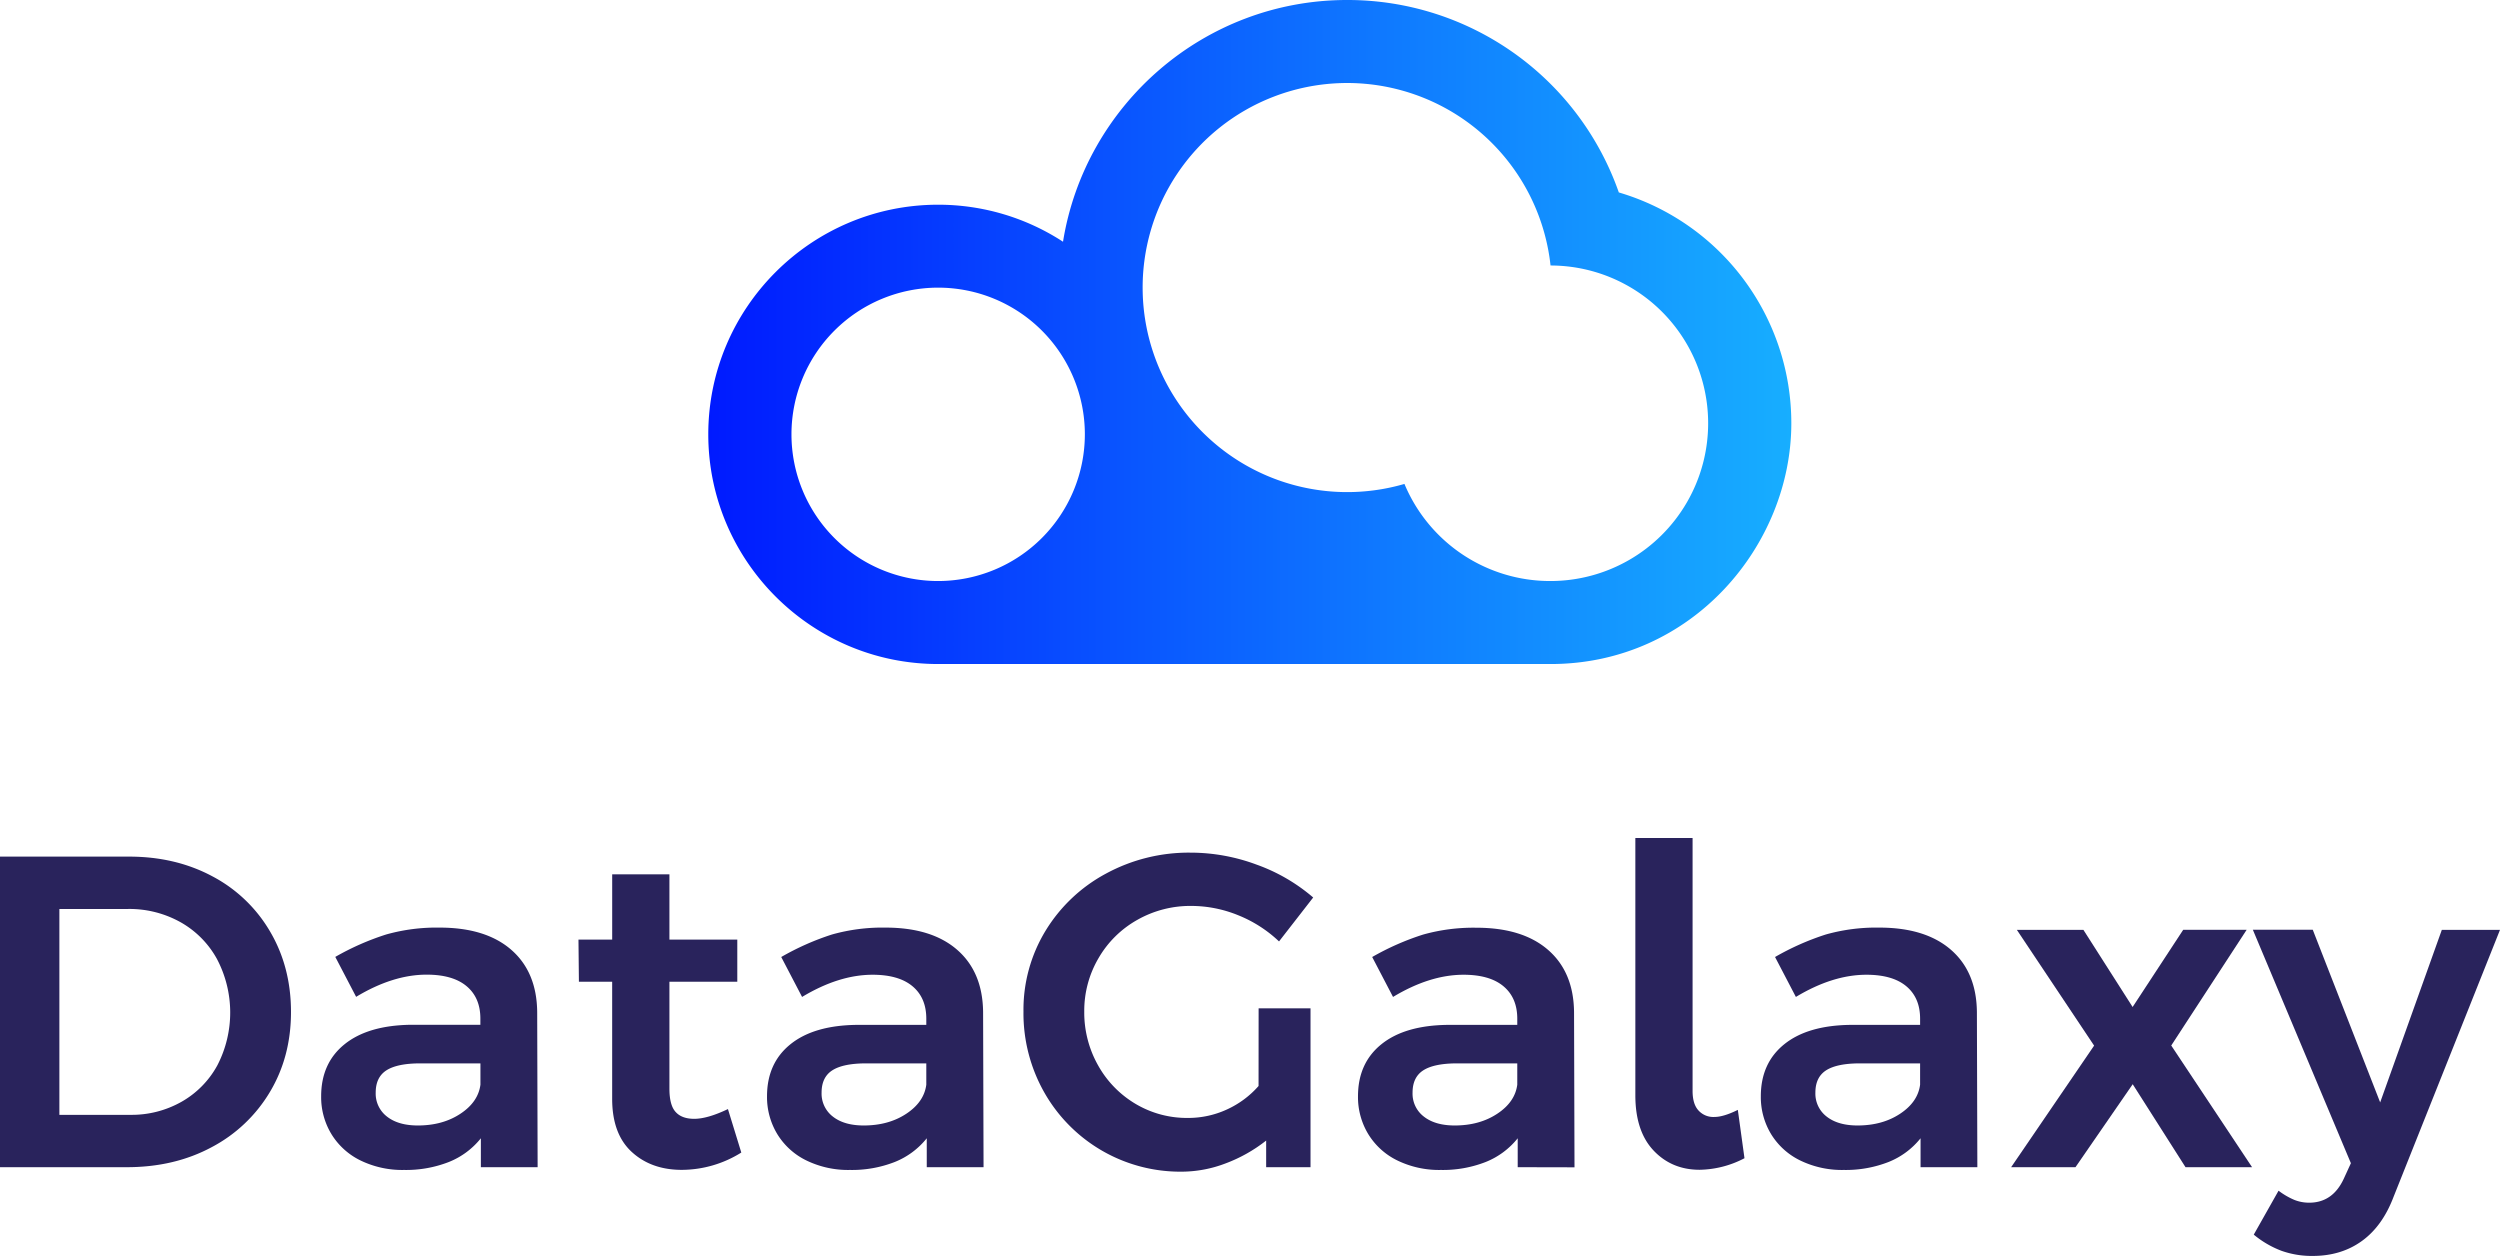 <svg id="Calque_1" data-name="Calque 1" xmlns="http://www.w3.org/2000/svg" xmlns:xlink="http://www.w3.org/1999/xlink" viewBox="31 43.61 1210 607.87"><defs><style>.cls-1{fill:url(#Nouvelle_nuance_de_dégradé_5);}.cls-2{fill:#29235c;}</style><linearGradient id="Nouvelle_nuance_de_dégradé_5" x1="325.49" y1="198.31" x2="849.6" y2="198.31" gradientTransform="translate(48.34 6)" gradientUnits="userSpaceOnUse"><stop offset="0" stop-color="#001aff"/><stop offset="0.63" stop-color="#0f7aff"/><stop offset="1" stop-color="#17aeff"/></linearGradient></defs><path class="cls-1" d="M814.51,136.75A139.09,139.09,0,0,0,683,43.61c-69.27,0-126.86,50.79-137.5,117a110.58,110.58,0,0,0-60.46-17.92c-61.33,0-111.23,49.86-111.23,111.13S423.74,365,485.07,365H781.5C850.19,365,898,307.23,898,248.47A116.42,116.42,0,0,0,814.51,136.75ZM485.07,324.83a71,71,0,1,1,71-71A71.08,71.08,0,0,1,485.07,324.83Zm296.24,0a76.42,76.42,0,0,1-70.56-47,99,99,0,1,1,70.71-105.72,76.36,76.36,0,0,1-.15,152.72Z"/><path class="cls-2" d="M133.83,467.77a70.16,70.16,0,0,1,27.91,26.74q10.09,17.17,10.1,38.86t-10.21,38.76a71.58,71.58,0,0,1-28.23,26.74q-18,9.66-41,9.66H31V458.21H93.46Q116,458.21,133.83,467.77ZM118.9,576.85a45,45,0,0,0,17.29-17.6,55.59,55.59,0,0,0-.21-51.54,45.59,45.59,0,0,0-17.72-17.82A50.66,50.66,0,0,0,93,483.55H59.74v99.64H94.1A48.92,48.92,0,0,0,118.9,576.85Z"/><path class="cls-2" d="M263.74,608.53v-14A37.67,37.67,0,0,1,248.28,606a56.86,56.86,0,0,1-21.69,3.87,46.2,46.2,0,0,1-21.15-4.62,33.88,33.88,0,0,1-14.06-12.78,34.48,34.48,0,0,1-4.94-18.25q0-16.09,11.38-25.23T230,539.6h33.5v-3q0-10.08-6.66-15.67t-19.32-5.59q-16.34,0-34.15,10.74l-10.09-19.33A127,127,0,0,1,217.9,495.9a90.07,90.07,0,0,1,25.87-3.33q22.34,0,34.68,10.74T291,533.37l.21,75.16Zm-9.88-25.88q8.59-5.68,9.67-14.06V558.28h-29q-11.17,0-16.43,3.33t-5.26,10.84a14,14,0,0,0,5.48,11.6q5.47,4.29,14.92,4.29Q245.27,588.34,253.86,582.65Z"/><path class="cls-2" d="M389.79,601.44A54.53,54.53,0,0,1,361,609.82q-14.81,0-24.26-8.7t-9.45-25.66V518.77H311.19l-.21-20.4H327.3V466.8H355v31.57h32.85v20.4H355v51.75q0,8,3,11.27c2,2.23,5,3.33,9,3.33q6.44,0,16.32-4.72Z"/><path class="cls-2" d="M479.55,608.53v-14A37.67,37.67,0,0,1,464.09,606a56.86,56.86,0,0,1-21.69,3.87,46.2,46.2,0,0,1-21.15-4.62,33.85,33.85,0,0,1-14.07-12.78,34.57,34.57,0,0,1-4.94-18.25q0-16.09,11.39-25.23t32.21-9.34h33.49v-3q0-10.08-6.65-15.67t-19.33-5.59q-16.32,0-34.14,10.74l-10.09-19.33A127.15,127.15,0,0,1,433.7,495.9a90.15,90.15,0,0,1,25.88-3.33q22.34,0,34.68,10.74t12.56,30.06l.22,75.16Zm-9.88-25.88q8.58-5.68,9.66-14.06V558.28h-29q-11.16,0-16.42,3.33t-5.26,10.84a14,14,0,0,0,5.47,11.6q5.47,4.29,14.93,4.29Q461.08,588.34,469.67,582.65Z"/><path class="cls-2" d="M640.17,531.65h25.12v76.88H643.82V595.64a72.79,72.79,0,0,1-19.65,11.06,60,60,0,0,1-21.15,4,75.68,75.68,0,0,1-66.57-38.33,77.73,77.73,0,0,1-10.09-39.18,73.59,73.59,0,0,1,10.63-39,76.68,76.68,0,0,1,29.2-27.7,84,84,0,0,1,41.12-10.2,91.75,91.75,0,0,1,31.89,5.8A86.72,86.72,0,0,1,666.58,478l-16.53,21.26a62.42,62.42,0,0,0-19.76-12.67,60.2,60.2,0,0,0-22.76-4.51,51.92,51.92,0,0,0-26.09,6.76,49.8,49.8,0,0,0-18.79,18.58,50.33,50.33,0,0,0-6.87,25.77,52,52,0,0,0,6.66,26,49.9,49.9,0,0,0,18.14,18.68A48.65,48.65,0,0,0,606,584.69a44.67,44.67,0,0,0,18.79-4.08,45.39,45.39,0,0,0,15.35-11.38Z"/><path class="cls-2" d="M765.57,608.53v-14A37.67,37.67,0,0,1,750.11,606a56.86,56.86,0,0,1-21.69,3.87,46.2,46.2,0,0,1-21.15-4.62,33.76,33.76,0,0,1-14.06-12.78,34.48,34.48,0,0,1-4.94-18.25q0-16.09,11.38-25.23t32.21-9.34h33.5v-3q0-10.08-6.66-15.67t-19.33-5.59q-16.32,0-34.14,10.74l-10.09-19.33a127,127,0,0,1,24.59-10.84,90,90,0,0,1,25.87-3.33q22.33,0,34.68,10.74t12.56,30.06l.22,75.16Zm-9.88-25.88q8.59-5.68,9.67-14.06V558.28h-29q-11.16,0-16.42,3.33t-5.26,10.84a13.94,13.94,0,0,0,5.48,11.6q5.48,4.29,14.92,4.29Q747.1,588.34,755.69,582.65Z"/><path class="cls-2" d="M853,581a9.67,9.67,0,0,0,7.73,3.22q4.5,0,11.38-3.43l3.22,23.4a48.28,48.28,0,0,1-21.69,5.59q-13.53,0-22.33-9.34t-8.8-26.74V449.19h27.7V571.38C850.18,575.68,851.1,578.9,853,581Z"/><path class="cls-2" d="M960.55,608.53v-14A37.67,37.67,0,0,1,945.09,606a56.86,56.86,0,0,1-21.69,3.87,46.2,46.2,0,0,1-21.15-4.62,33.85,33.85,0,0,1-14.07-12.78,34.57,34.57,0,0,1-4.94-18.25q0-16.09,11.39-25.23t32.21-9.34h33.49v-3q0-10.08-6.65-15.67t-19.33-5.59q-16.32,0-34.14,10.74l-10.09-19.33A127.15,127.15,0,0,1,914.7,495.9a90.15,90.15,0,0,1,25.88-3.33q22.33,0,34.68,10.74t12.56,30.06l.22,75.16Zm-9.88-25.88q8.58-5.68,9.66-14.06V558.28h-29q-11.16,0-16.42,3.33t-5.26,10.84a14,14,0,0,0,5.47,11.6q5.48,4.29,14.93,4.29Q942.08,588.34,950.67,582.65Z"/><path class="cls-2" d="M1007.15,493.65h32.21L1063.19,531l24.48-37.36h30.71l-36.5,56L1121,608.53h-32.21l-25.56-40.16-27.7,40.16h-31.14l40.16-58.84Z"/><path class="cls-2" d="M1174.11,644.28q-10,7.2-23.73,7.2a43.83,43.83,0,0,1-15.14-2.48,47.13,47.13,0,0,1-13.42-7.83l12-21.26a35.49,35.49,0,0,0,7.52,4.4,19.24,19.24,0,0,0,7.3,1.4q11.37,0,16.75-11.6l3.44-7.51-47.46-113h29L1183,577.18l29.85-83.53H1241l-51.53,129.27Q1184.09,637.1,1174.11,644.28Z"/></svg>